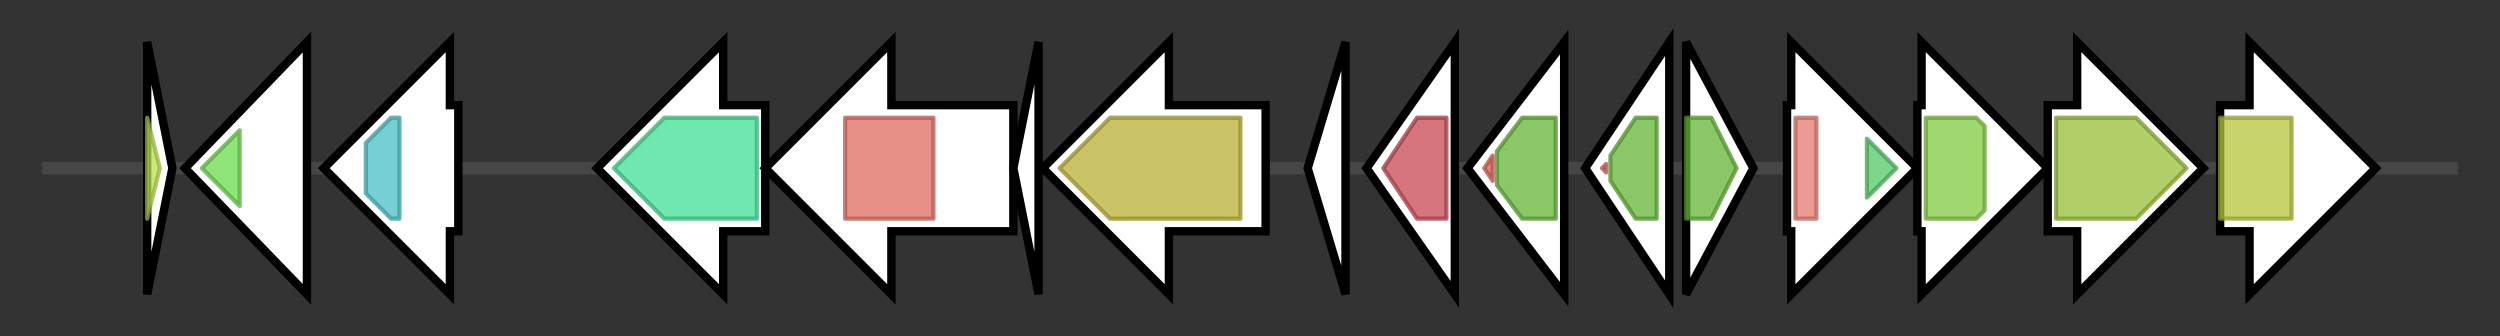 <svg version="1.1" baseProfile="full" xmlns="http://www.w3.org/2000/svg" width="594.567" height="80">
	<rect width="100%" height="100%" fill="#333333" stroke="none"/>
	<g>
		<line x1="10" y1="40.0" x2="584.567" y2="40.0" style="stroke:rgb(70,70,70); stroke-width:3 "/>
		<g>
			<title> (EOMLKCNM_03199)
hypothetical protein</title>
			<polygon class=" (EOMLKCNM_03199)
hypothetical protein" points="35,10 41,40 35,70" fill="rgb(255,255,255)" fill-opacity="1.0" stroke="rgb(0,0,0)" stroke-width="2"  />
			<g>
				<title>CsbD (PF05532)
"CsbD-like"</title>
				<polygon class="PF05532" points="35,28 35,28 38,40 35,52 35,52" stroke-linejoin="round" width="5" height="24" fill="rgb(184,224,79)" stroke="rgb(147,179,63)" stroke-width="1" opacity="0.75" />
			</g>
		</g>
		<g>
			<title> (EOMLKCNM_03200)
hypothetical protein</title>
			<polygon class=" (EOMLKCNM_03200)
hypothetical protein" points="44,40 73,10 73,70" fill="rgb(255,255,255)" fill-opacity="1.0" stroke="rgb(0,0,0)" stroke-width="2"  />
			<g>
				<title>EamA (PF00892)
"EamA-like transporter family"</title>
				<polygon class="PF00892" points="48,40 57,31 57,49" stroke-linejoin="round" width="13" height="24" fill="rgb(105,217,77)" stroke="rgb(84,173,61)" stroke-width="1" opacity="0.75" />
			</g>
		</g>
		<g>
			<title> (EOMLKCNM_03201)
Blue-light-activated histidine kinase</title>
			<polygon class=" (EOMLKCNM_03201)
Blue-light-activated histidine kinase" points="109,25 107,25 107,10 77,40 107,70 107,55 109,55" fill="rgb(255,255,255)" fill-opacity="1.0" stroke="rgb(0,0,0)" stroke-width="2"  />
			<g>
				<title>HWE_HK (PF07536)
"HWE histidine kinase"</title>
				<polygon class="PF07536" points="87,34 93,28 95,28 95,52 93,52 87,46" stroke-linejoin="round" width="8" height="24" fill="rgb(73,191,195)" stroke="rgb(58,152,156)" stroke-width="1" opacity="0.75" />
			</g>
		</g>
		<g>
			<title> (EOMLKCNM_03204)
hypothetical protein</title>
			<polygon class=" (EOMLKCNM_03204)
hypothetical protein" points="182,25 172,25 172,10 142,40 172,70 172,55 182,55" fill="rgb(255,255,255)" fill-opacity="1.0" stroke="rgb(0,0,0)" stroke-width="2"  />
			<g>
				<title>OpgC_C (PF10129)
"OpgC protein"</title>
				<polygon class="PF10129" points="146,40 158,28 180,28 180,52 158,52" stroke-linejoin="round" width="36" height="24" fill="rgb(65,222,148)" stroke="rgb(52,177,118)" stroke-width="1" opacity="0.75" />
			</g>
		</g>
		<g>
			<title>mdoH (EOMLKCNM_03205)
Glucans biosynthesis glucosyltransferase H</title>
			<polygon class="mdoH (EOMLKCNM_03205)
Glucans biosynthesis glucosyltransferase H" points="241,25 212,25 212,10 182,40 212,70 212,55 241,55" fill="rgb(255,255,255)" fill-opacity="1.0" stroke="rgb(0,0,0)" stroke-width="2"  />
			<g>
				<title>Glyco_trans_2_3 (PF13632)
"Glycosyl transferase family group 2"</title>
				<rect class="PF13632" x="201" y="28" stroke-linejoin="round" width="21" height="24" fill="rgb(223,107,95)" stroke="rgb(178,85,76)" stroke-width="1" opacity="0.75" />
			</g>
		</g>
		<g>
			<title> (EOMLKCNM_03206)
hypothetical protein</title>
			<polygon class=" (EOMLKCNM_03206)
hypothetical protein" points="241,40 247,10 247,70" fill="rgb(255,255,255)" fill-opacity="1.0" stroke="rgb(0,0,0)" stroke-width="2"  />
		</g>
		<g>
			<title>mdoG_2 (EOMLKCNM_03207)
Glucans biosynthesis protein G</title>
			<polygon class="mdoG_2 (EOMLKCNM_03207)
Glucans biosynthesis protein G" points="301,25 278,25 278,10 248,40 278,70 278,55 301,55" fill="rgb(255,255,255)" fill-opacity="1.0" stroke="rgb(0,0,0)" stroke-width="2"  />
			<g>
				<title>MdoG (PF04349)
"Periplasmic glucan biosynthesis protein, MdoG"</title>
				<polygon class="PF04349" points="252,40 264,28 295,28 295,52 264,52" stroke-linejoin="round" width="47" height="24" fill="rgb(185,176,52)" stroke="rgb(148,140,41)" stroke-width="1" opacity="0.75" />
			</g>
		</g>
		<g>
			<title> (EOMLKCNM_03208)
hypothetical protein</title>
			<polygon class=" (EOMLKCNM_03208)
hypothetical protein" points="311,40 320,10 320,70" fill="rgb(255,255,255)" fill-opacity="1.0" stroke="rgb(0,0,0)" stroke-width="2"  />
		</g>
		<g>
			<title> (EOMLKCNM_03209)
hypothetical protein</title>
			<polygon class=" (EOMLKCNM_03209)
hypothetical protein" points="325,40 346,10 346,70" fill="rgb(255,255,255)" fill-opacity="1.0" stroke="rgb(0,0,0)" stroke-width="2"  />
			<g>
				<title>Autoind_synth (PF00765)
"Autoinducer synthase"</title>
				<polygon class="PF00765" points="329,40 337,28 344,28 344,52 337,52" stroke-linejoin="round" width="18" height="24" fill="rgb(197,72,80)" stroke="rgb(157,57,64)" stroke-width="1" opacity="0.75" />
			</g>
		</g>
		<g>
			<title>anoR (EOMLKCNM_03210)
Transcriptional activator protein AnoR</title>
			<polygon class="anoR (EOMLKCNM_03210)
Transcriptional activator protein AnoR" points="349,40 372,10 372,70" fill="rgb(255,255,255)" fill-opacity="1.0" stroke="rgb(0,0,0)" stroke-width="2"  />
			<g>
				<title>GerE (PF00196)
"Bacterial regulatory proteins, luxR family"</title>
				<polygon class="PF00196" points="353,40 355,37 355,43" stroke-linejoin="round" width="5" height="24" fill="rgb(219,94,82)" stroke="rgb(175,75,65)" stroke-width="1" opacity="0.75" />
			</g>
			<g>
				<title>Autoind_bind (PF03472)
"Autoinducer binding domain"</title>
				<polygon class="PF03472" points="356,36 362,28 370,28 370,52 362,52 356,44" stroke-linejoin="round" width="14" height="24" fill="rgb(99,181,52)" stroke="rgb(79,144,41)" stroke-width="1" opacity="0.75" />
			</g>
		</g>
		<g>
			<title>sdiA (EOMLKCNM_03211)
Regulatory protein SdiA</title>
			<polygon class="sdiA (EOMLKCNM_03211)
Regulatory protein SdiA" points="377,40 397,10 397,70" fill="rgb(255,255,255)" fill-opacity="1.0" stroke="rgb(0,0,0)" stroke-width="2"  />
			<g>
				<title>GerE (PF00196)
"Bacterial regulatory proteins, luxR family"</title>
				<polygon class="PF00196" points="381,40 382,39 382,41" stroke-linejoin="round" width="5" height="24" fill="rgb(219,94,82)" stroke="rgb(175,75,65)" stroke-width="1" opacity="0.75" />
			</g>
			<g>
				<title>Autoind_bind (PF03472)
"Autoinducer binding domain"</title>
				<polygon class="PF03472" points="383,37 389,28 394,28 394,52 389,52 383,43" stroke-linejoin="round" width="11" height="24" fill="rgb(99,181,52)" stroke="rgb(79,144,41)" stroke-width="1" opacity="0.75" />
			</g>
		</g>
		<g>
			<title> (EOMLKCNM_03212)
hypothetical protein</title>
			<polygon class=" (EOMLKCNM_03212)
hypothetical protein" points="401,10 417,40 401,70" fill="rgb(255,255,255)" fill-opacity="1.0" stroke="rgb(0,0,0)" stroke-width="2"  />
			<g>
				<title>Autoind_bind (PF03472)
"Autoinducer binding domain"</title>
				<polygon class="PF03472" points="401,28 407,28 413,40 407,52 401,52" stroke-linejoin="round" width="13" height="24" fill="rgb(99,181,52)" stroke="rgb(79,144,41)" stroke-width="1" opacity="0.75" />
			</g>
		</g>
		<g>
			<title> (EOMLKCNM_03213)
hypothetical protein</title>
			<polygon class=" (EOMLKCNM_03213)
hypothetical protein" points="425,25 426,25 426,10 456,40 426,70 426,55 425,55" fill="rgb(255,255,255)" fill-opacity="1.0" stroke="rgb(0,0,0)" stroke-width="2"  />
			<g>
				<title>Biotin_lipoyl_2 (PF13533)
"Biotin-lipoyl like"</title>
				<rect class="PF13533" x="427" y="28" stroke-linejoin="round" width="5" height="24" fill="rgb(229,122,112)" stroke="rgb(183,97,89)" stroke-width="1" opacity="0.75" />
			</g>
			<g>
				<title>HlyD_3 (PF13437)
"HlyD family secretion protein"</title>
				<polygon class="PF13437" points="444,33 451,40 444,47" stroke-linejoin="round" width="11" height="24" fill="rgb(82,200,102)" stroke="rgb(65,160,81)" stroke-width="1" opacity="0.75" />
			</g>
		</g>
		<g>
			<title>btuD_12 (EOMLKCNM_03214)
Vitamin B12 import ATP-binding protein BtuD</title>
			<polygon class="btuD_12 (EOMLKCNM_03214)
Vitamin B12 import ATP-binding protein BtuD" points="456,25 457,25 457,10 487,40 457,70 457,55 456,55" fill="rgb(255,255,255)" fill-opacity="1.0" stroke="rgb(0,0,0)" stroke-width="2"  />
			<g>
				<title>ABC_tran (PF00005)
"ABC transporter"</title>
				<polygon class="PF00005" points="458,28 470,28 472,30 472,50 470,52 458,52" stroke-linejoin="round" width="14" height="24" fill="rgb(129,201,63)" stroke="rgb(103,160,50)" stroke-width="1" opacity="0.75" />
			</g>
		</g>
		<g>
			<title>ybhS (EOMLKCNM_03215)
putative multidrug ABC transporter permease YbhS</title>
			<polygon class="ybhS (EOMLKCNM_03215)
putative multidrug ABC transporter permease YbhS" points="487,25 494,25 494,10 524,40 494,70 494,55 487,55" fill="rgb(255,255,255)" fill-opacity="1.0" stroke="rgb(0,0,0)" stroke-width="2"  />
			<g>
				<title>ABC2_membrane_3 (PF12698)
"ABC-2 family transporter protein"</title>
				<polygon class="PF12698" points="489,28 508,28 520,40 508,52 489,52" stroke-linejoin="round" width="34" height="24" fill="rgb(151,189,55)" stroke="rgb(120,151,44)" stroke-width="1" opacity="0.75" />
			</g>
		</g>
		<g>
			<title> (EOMLKCNM_03216)
hypothetical protein</title>
			<polygon class=" (EOMLKCNM_03216)
hypothetical protein" points="528,25 535,25 535,10 565,40 535,70 535,55 528,55" fill="rgb(255,255,255)" fill-opacity="1.0" stroke="rgb(0,0,0)" stroke-width="2"  />
			<g>
				<title>Metallophos (PF00149)
"Calcineurin-like phosphoesterase"</title>
				<rect class="PF00149" x="528" y="28" stroke-linejoin="round" width="17" height="24" fill="rgb(181,197,58)" stroke="rgb(144,157,46)" stroke-width="1" opacity="0.75" />
			</g>
		</g>
	</g>
</svg>
